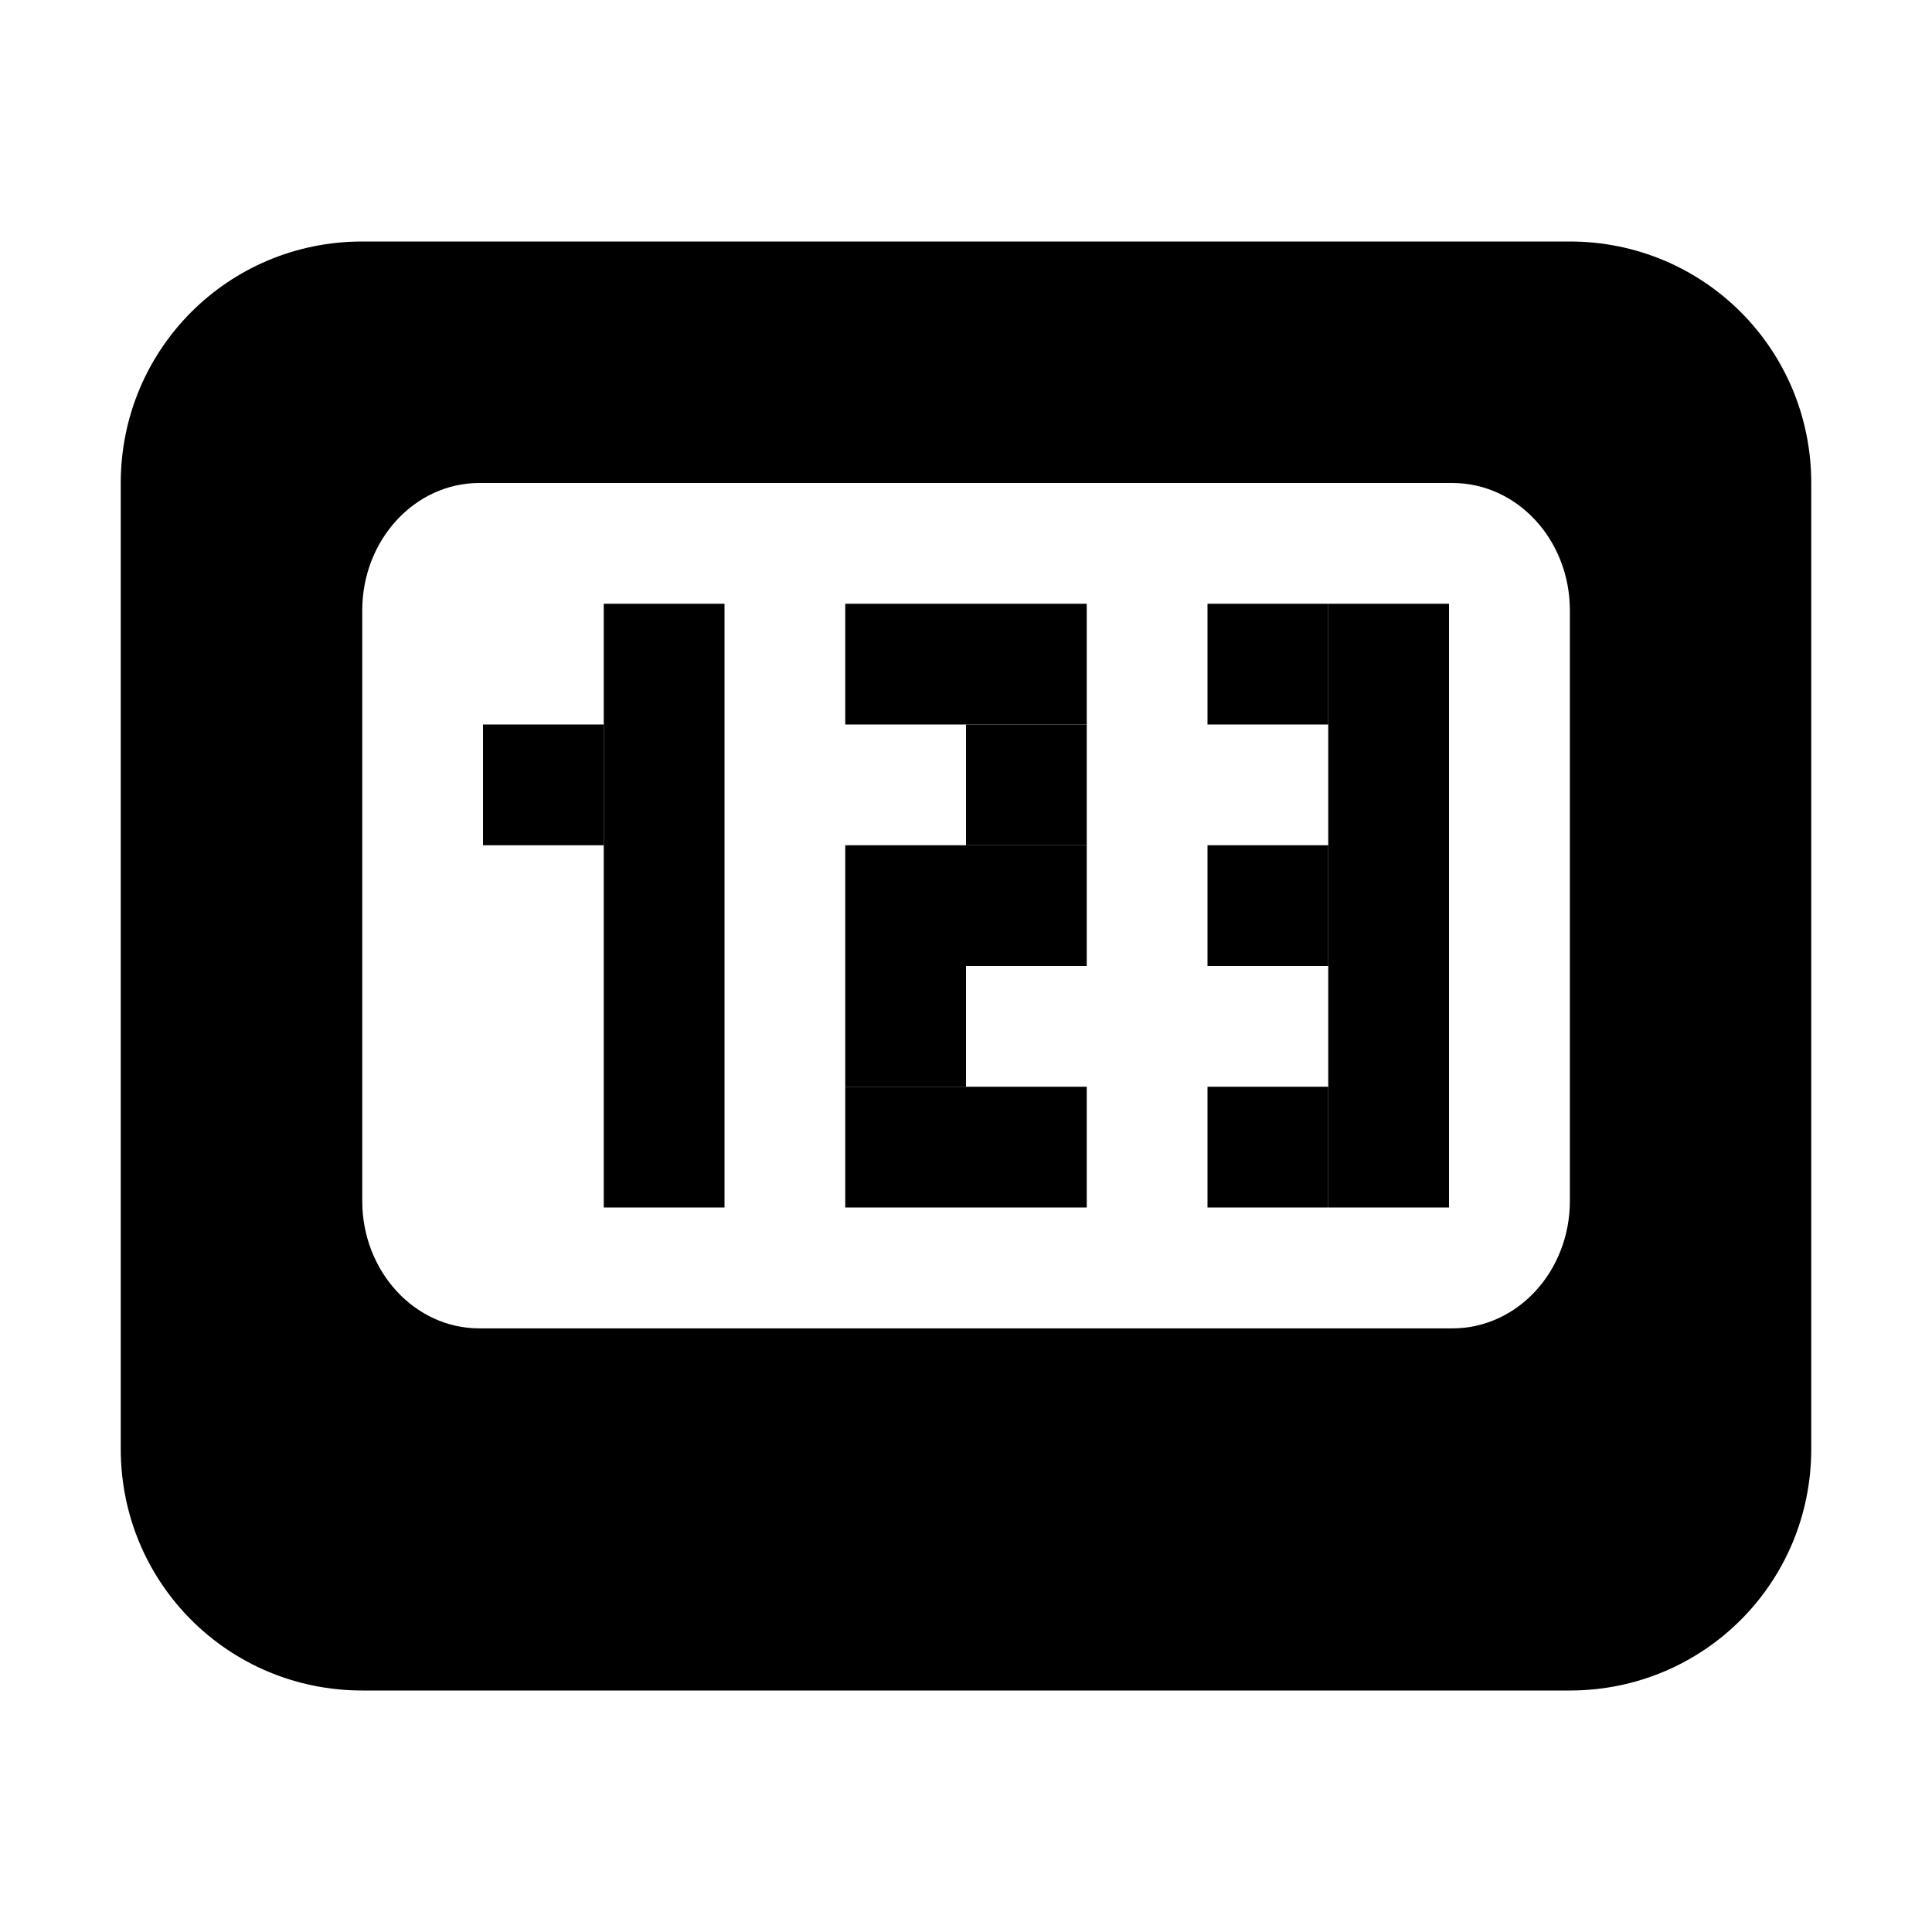 <?xml version="1.0" encoding="UTF-8"?>
<svg height="16px" viewBox="0 0 16 16" width="16px" xmlns="http://www.w3.org/2000/svg">
    <path d="m 10 5 v 1 h 1 v -1 z m 0 0"/>
    <path d="m 11 8 v -1 h -1 v 1 z m 0 0"/>
    <path d="m 11 5 v 5 h 1 v -5 z m 0 0"/>
    <path d="m 11 10 v -1 h -1 v 1 z m 0 0"/>
    <path d="m 8 9 h -1 v 1 h 2 v -1 z m 0 0"/>
    <path d="m 8 8 h -1 v 1 h 1 z m 0 0"/>
    <path d="m 7 5 v 1 h 2 v -1 z m 0 0"/>
    <path d="m 9 6 h -1 v 1 h 1 z m 0 0"/>
    <path d="m 9 7 h -2 v 1 h 2 z m 0 0"/>
    <path d="m 5 5 v 5 h 1 v -5 z m 0 0"/>
    <path d="m 5 7 v -1 h -1 v 1 z m 0 0"/>
    <path d="m 3 2 c -1.109 0 -2 0.891 -2 2 v 8 c 0 1.109 0.891 2 2 2 h 10 c 1.109 0 2 -0.891 2 -2 v -8 c 0 -1.109 -0.891 -2 -2 -2 z m 0.969 2 h 8.059 c 0.539 0 0.973 0.473 0.973 1.055 v 4.891 c 0 0.582 -0.434 1.055 -0.973 1.055 h -8.059 c -0.535 0 -0.969 -0.473 -0.969 -1.055 v -4.891 c 0 -0.582 0.434 -1.055 0.969 -1.055 z m 0 0"/>
</svg>
